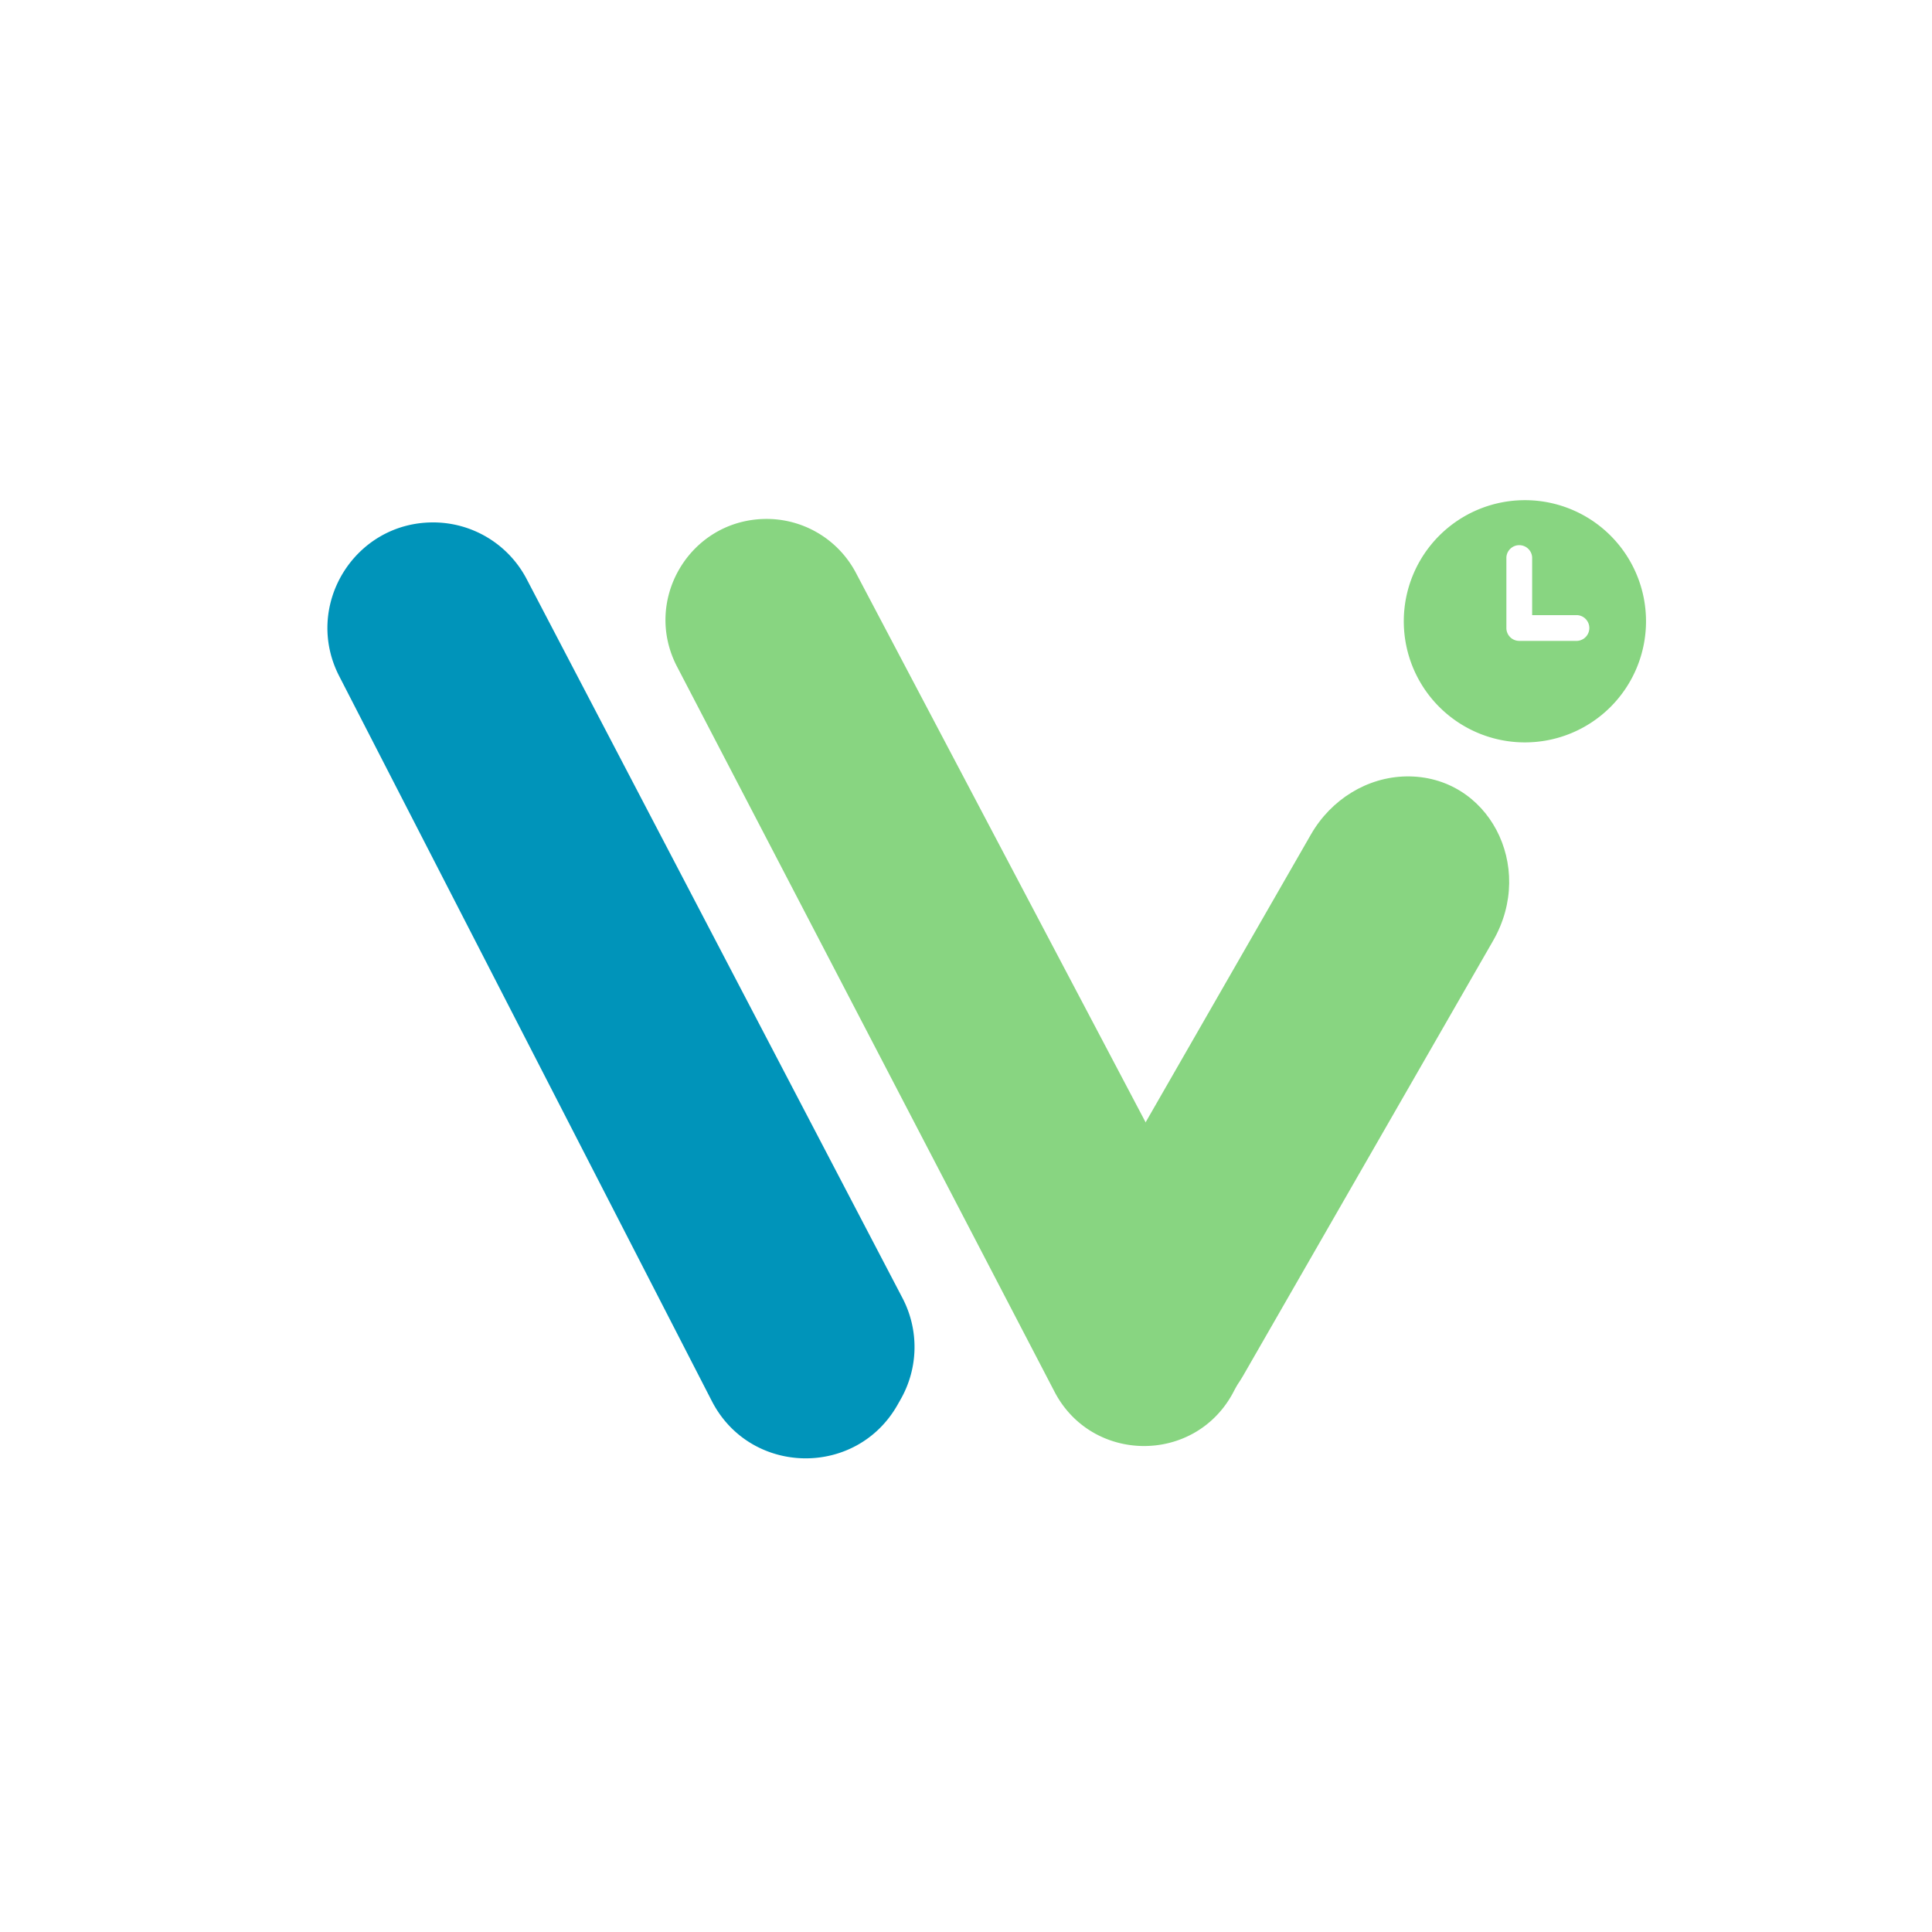 <svg xmlns="http://www.w3.org/2000/svg" id="Layer_1" data-name="Layer 1" viewBox="0 0 800 800"><defs><style>.cls-1{fill:#0094ba}.cls-2{fill:#88d581}</style></defs><path d="M373,579.33l-1.37,2.42c-17.16,30.2-61,29.29-76.88-1.61L140.47,280c-15-29.17,6.29-63.84,39.08-63.68h0a43.71,43.71,0,0,1,38.53,23.46L373.7,537.5A43.72,43.72,0,0,1,373,579.33Z" class="cls-1"/><path d="M511.34,575.26l-1,1.89c-16.12,29.22-58.3,28.71-73.7-.89L280.33,276c-14.3-27.48,5.2-60.42,36.16-61.11h0a41.81,41.81,0,0,1,37.92,22.3L511.72,535.56A41.83,41.83,0,0,1,511.34,575.26Z" class="cls-2"/><path d="M437.28,569.71h0c15.2,31.84,59.21,31.72,77.56-.21l103.44-180c17.78-30.95-2.15-68.56-36-68h-.06c-16,.27-31,9.45-39.37,24l-103.38,180C431.54,539.31,430.72,556,437.28,569.71Z" class="cls-2"/><path d="M631.43,207.11a50.15,50.15,0,1,0,50.15,50.14A50.14,50.14,0,0,0,631.43,207.11ZM653,265.38H629.09a5.33,5.33,0,0,1-5.33-5.33v-29.2a5.34,5.34,0,0,1,10.67,0v23.86H653a5.34,5.34,0,0,1,0,10.67Z" class="cls-2"/></svg>